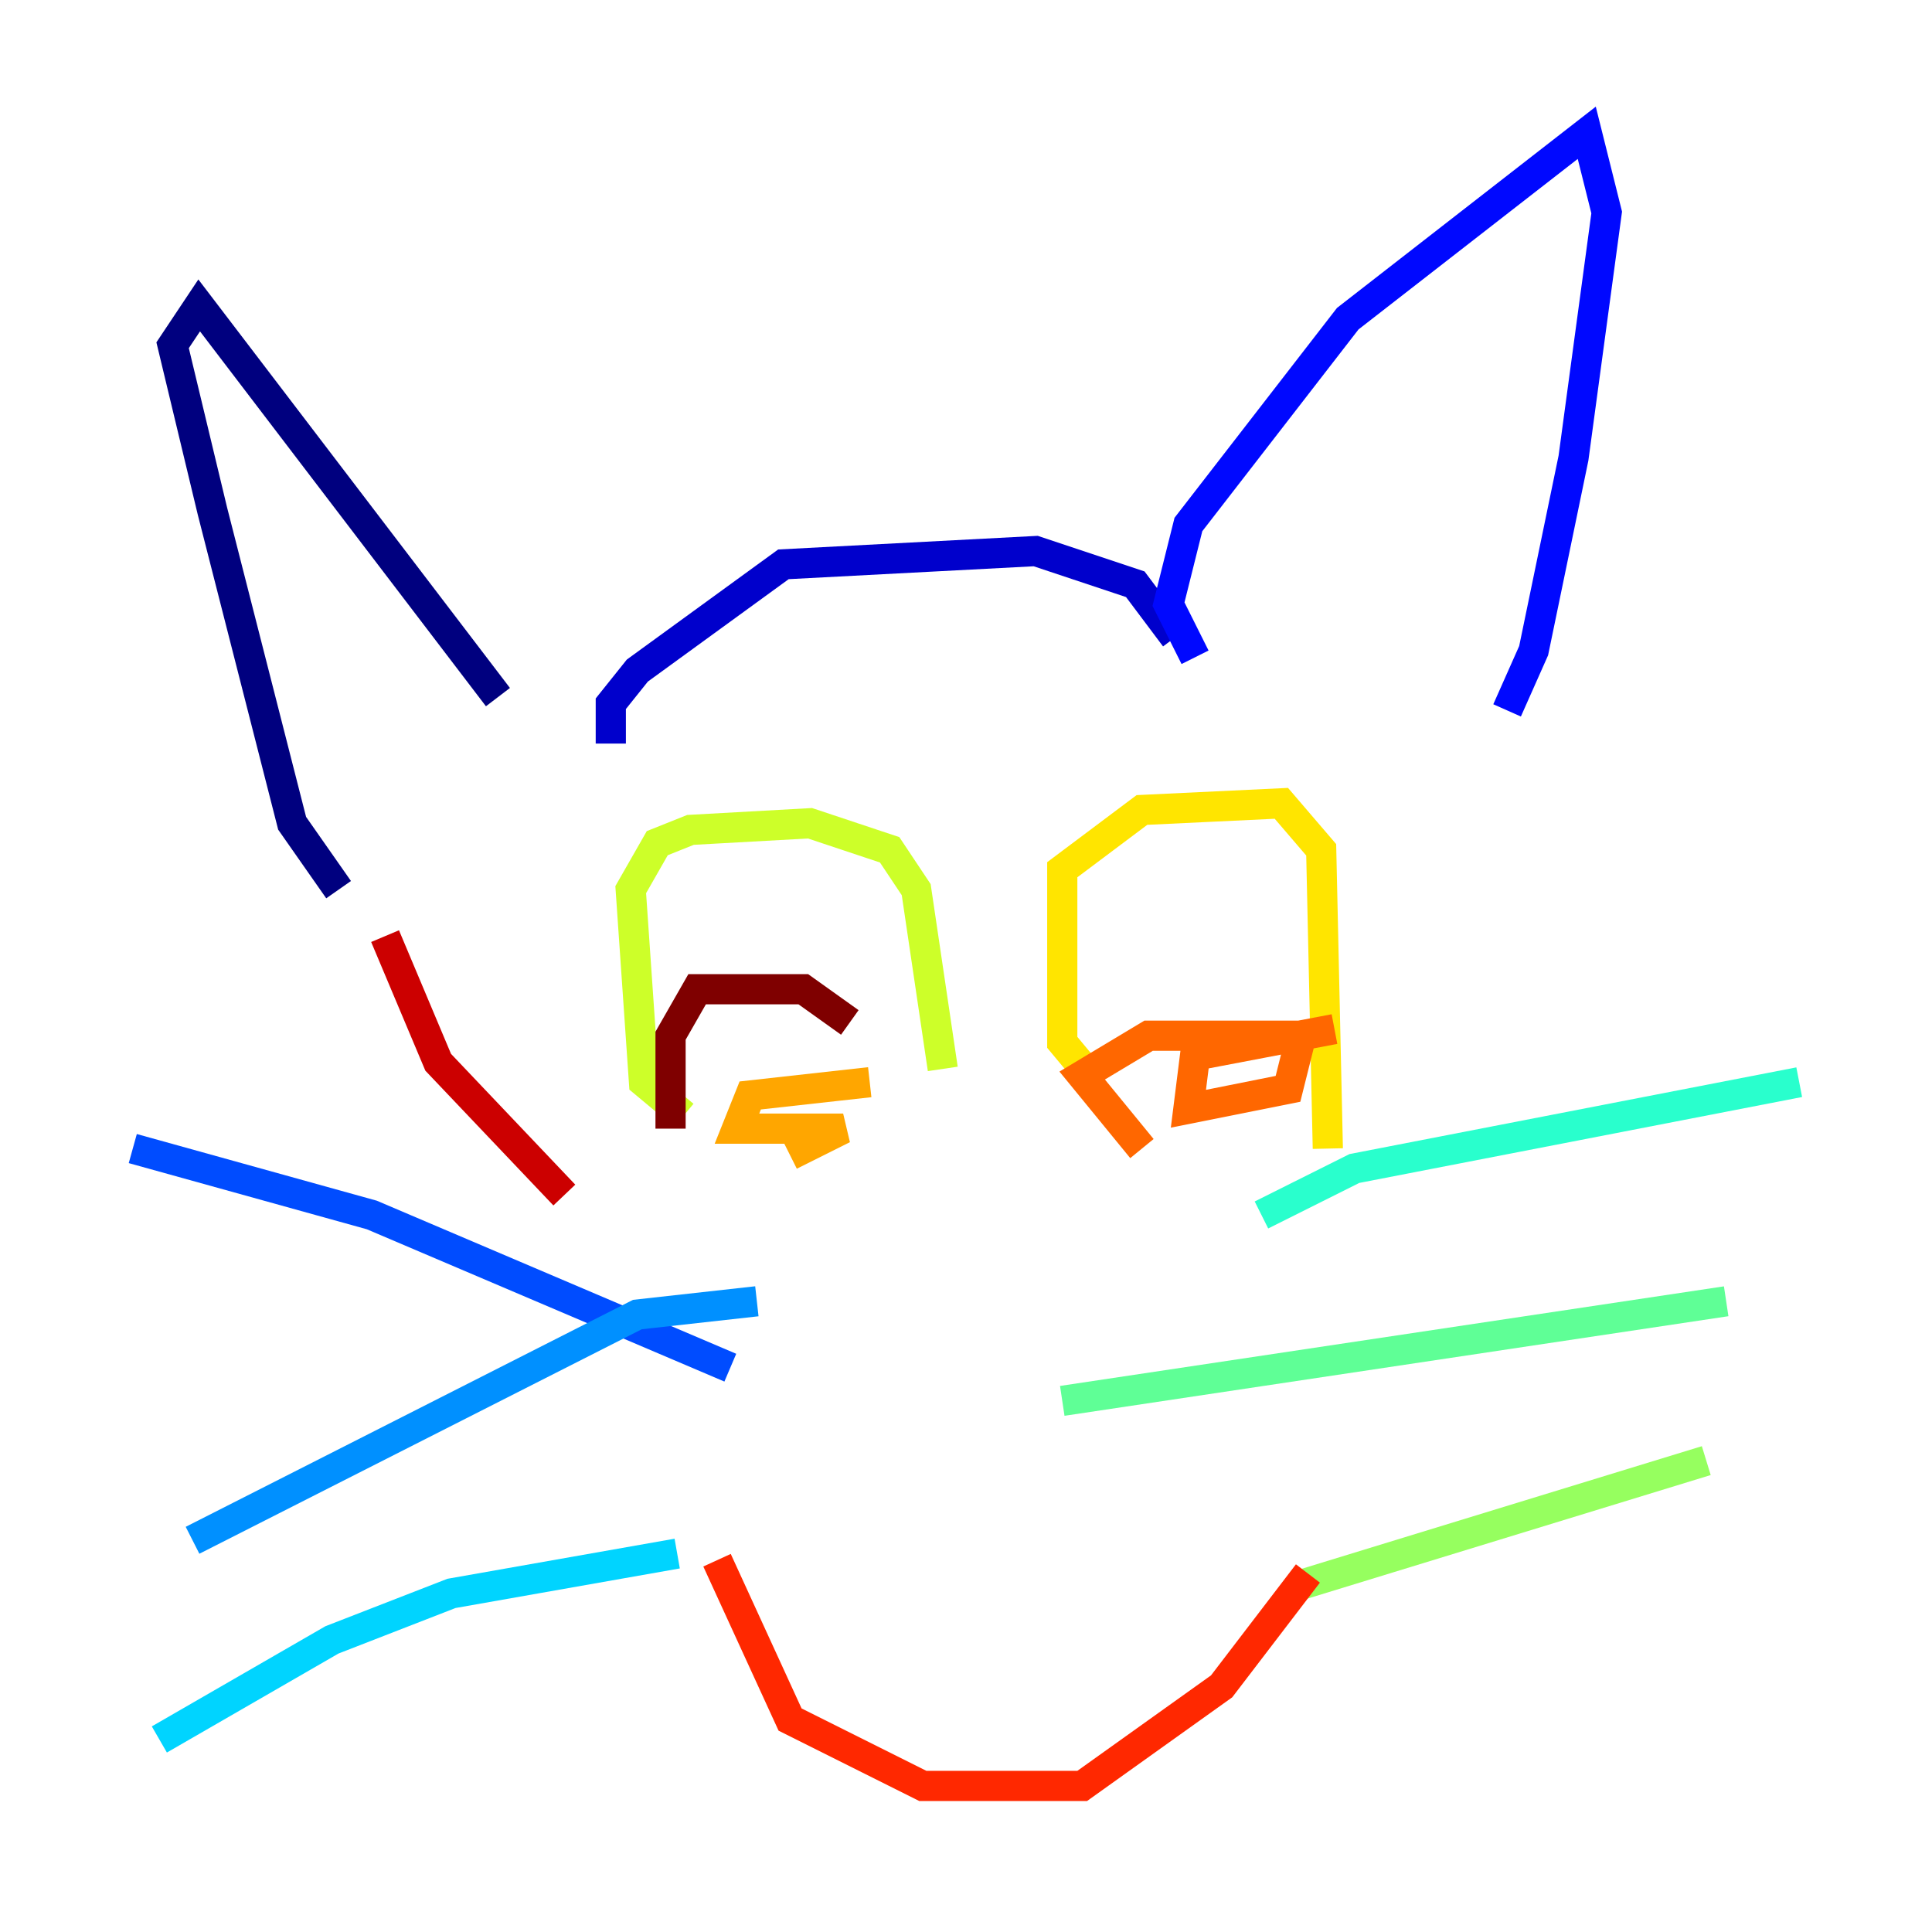 <?xml version="1.0" encoding="utf-8" ?>
<svg baseProfile="tiny" height="128" version="1.2" viewBox="0,0,128,128" width="128" xmlns="http://www.w3.org/2000/svg" xmlns:ev="http://www.w3.org/2001/xml-events" xmlns:xlink="http://www.w3.org/1999/xlink"><defs /><polyline fill="none" points="32.99,46.186 13.196,20.234 11.436,22.873 14.076,33.869 19.354,54.543 22.433,58.942" stroke="#00007f" stroke-width="2" /><polyline fill="none" points="40.467,49.265 40.467,46.625 42.227,44.426 51.904,37.388 68.619,36.509 75.216,38.708 77.856,42.227" stroke="#0000cc" stroke-width="2" /><polyline fill="none" points="79.175,43.546 77.416,40.028 78.735,34.749 89.292,21.113 105.127,8.797 106.447,14.076 104.247,30.351 101.608,43.106 99.849,47.065" stroke="#0008ff" stroke-width="2" /><polyline fill="none" points="48.385,90.612 24.632,80.495 8.797,76.096" stroke="#004cff" stroke-width="2" /><polyline fill="none" points="50.144,86.213 42.227,87.093 12.756,102.048" stroke="#0090ff" stroke-width="2" /><polyline fill="none" points="44.866,102.928 29.911,105.567 21.993,108.646 10.557,115.244" stroke="#00d4ff" stroke-width="2" /><polyline fill="none" points="83.574,80.495 89.732,77.416 119.203,71.698" stroke="#29ffcd" stroke-width="2" /><polyline fill="none" points="70.378,92.811 114.364,86.213" stroke="#5fff96" stroke-width="2" /><polyline fill="none" points="85.773,105.127 113.045,96.77" stroke="#96ff5f" stroke-width="2" /><polyline fill="none" points="45.306,73.897 42.667,71.698 41.787,58.942 43.546,55.862 45.746,54.983 53.663,54.543 58.942,56.302 60.701,58.942 62.461,70.818" stroke="#cdff29" stroke-width="2" /><polyline fill="none" points="72.577,71.698 70.378,69.058 70.378,57.622 75.656,53.663 84.894,53.223 87.533,56.302 87.972,76.096" stroke="#ffe500" stroke-width="2" /><polyline fill="none" points="52.344,76.536 55.862,74.777 48.825,74.777 49.705,72.577 57.622,71.698" stroke="#ffa600" stroke-width="2" /><polyline fill="none" points="75.656,76.096 71.698,71.258 76.096,68.619 86.213,68.619 85.333,72.138 78.735,73.457 79.175,69.938 88.412,68.179" stroke="#ff6700" stroke-width="2" /><polyline fill="none" points="47.505,103.368 52.344,113.924 61.141,118.323 71.698,118.323 80.935,111.725 86.653,104.247" stroke="#ff2800" stroke-width="2" /><polyline fill="none" points="25.512,62.021 29.031,70.378 37.388,79.175" stroke="#cc0000" stroke-width="2" /><polyline fill="none" points="56.302,67.739 53.223,65.54 46.186,65.54 44.426,68.619 44.426,74.777" stroke="#7f0000" stroke-width="2" /></svg>